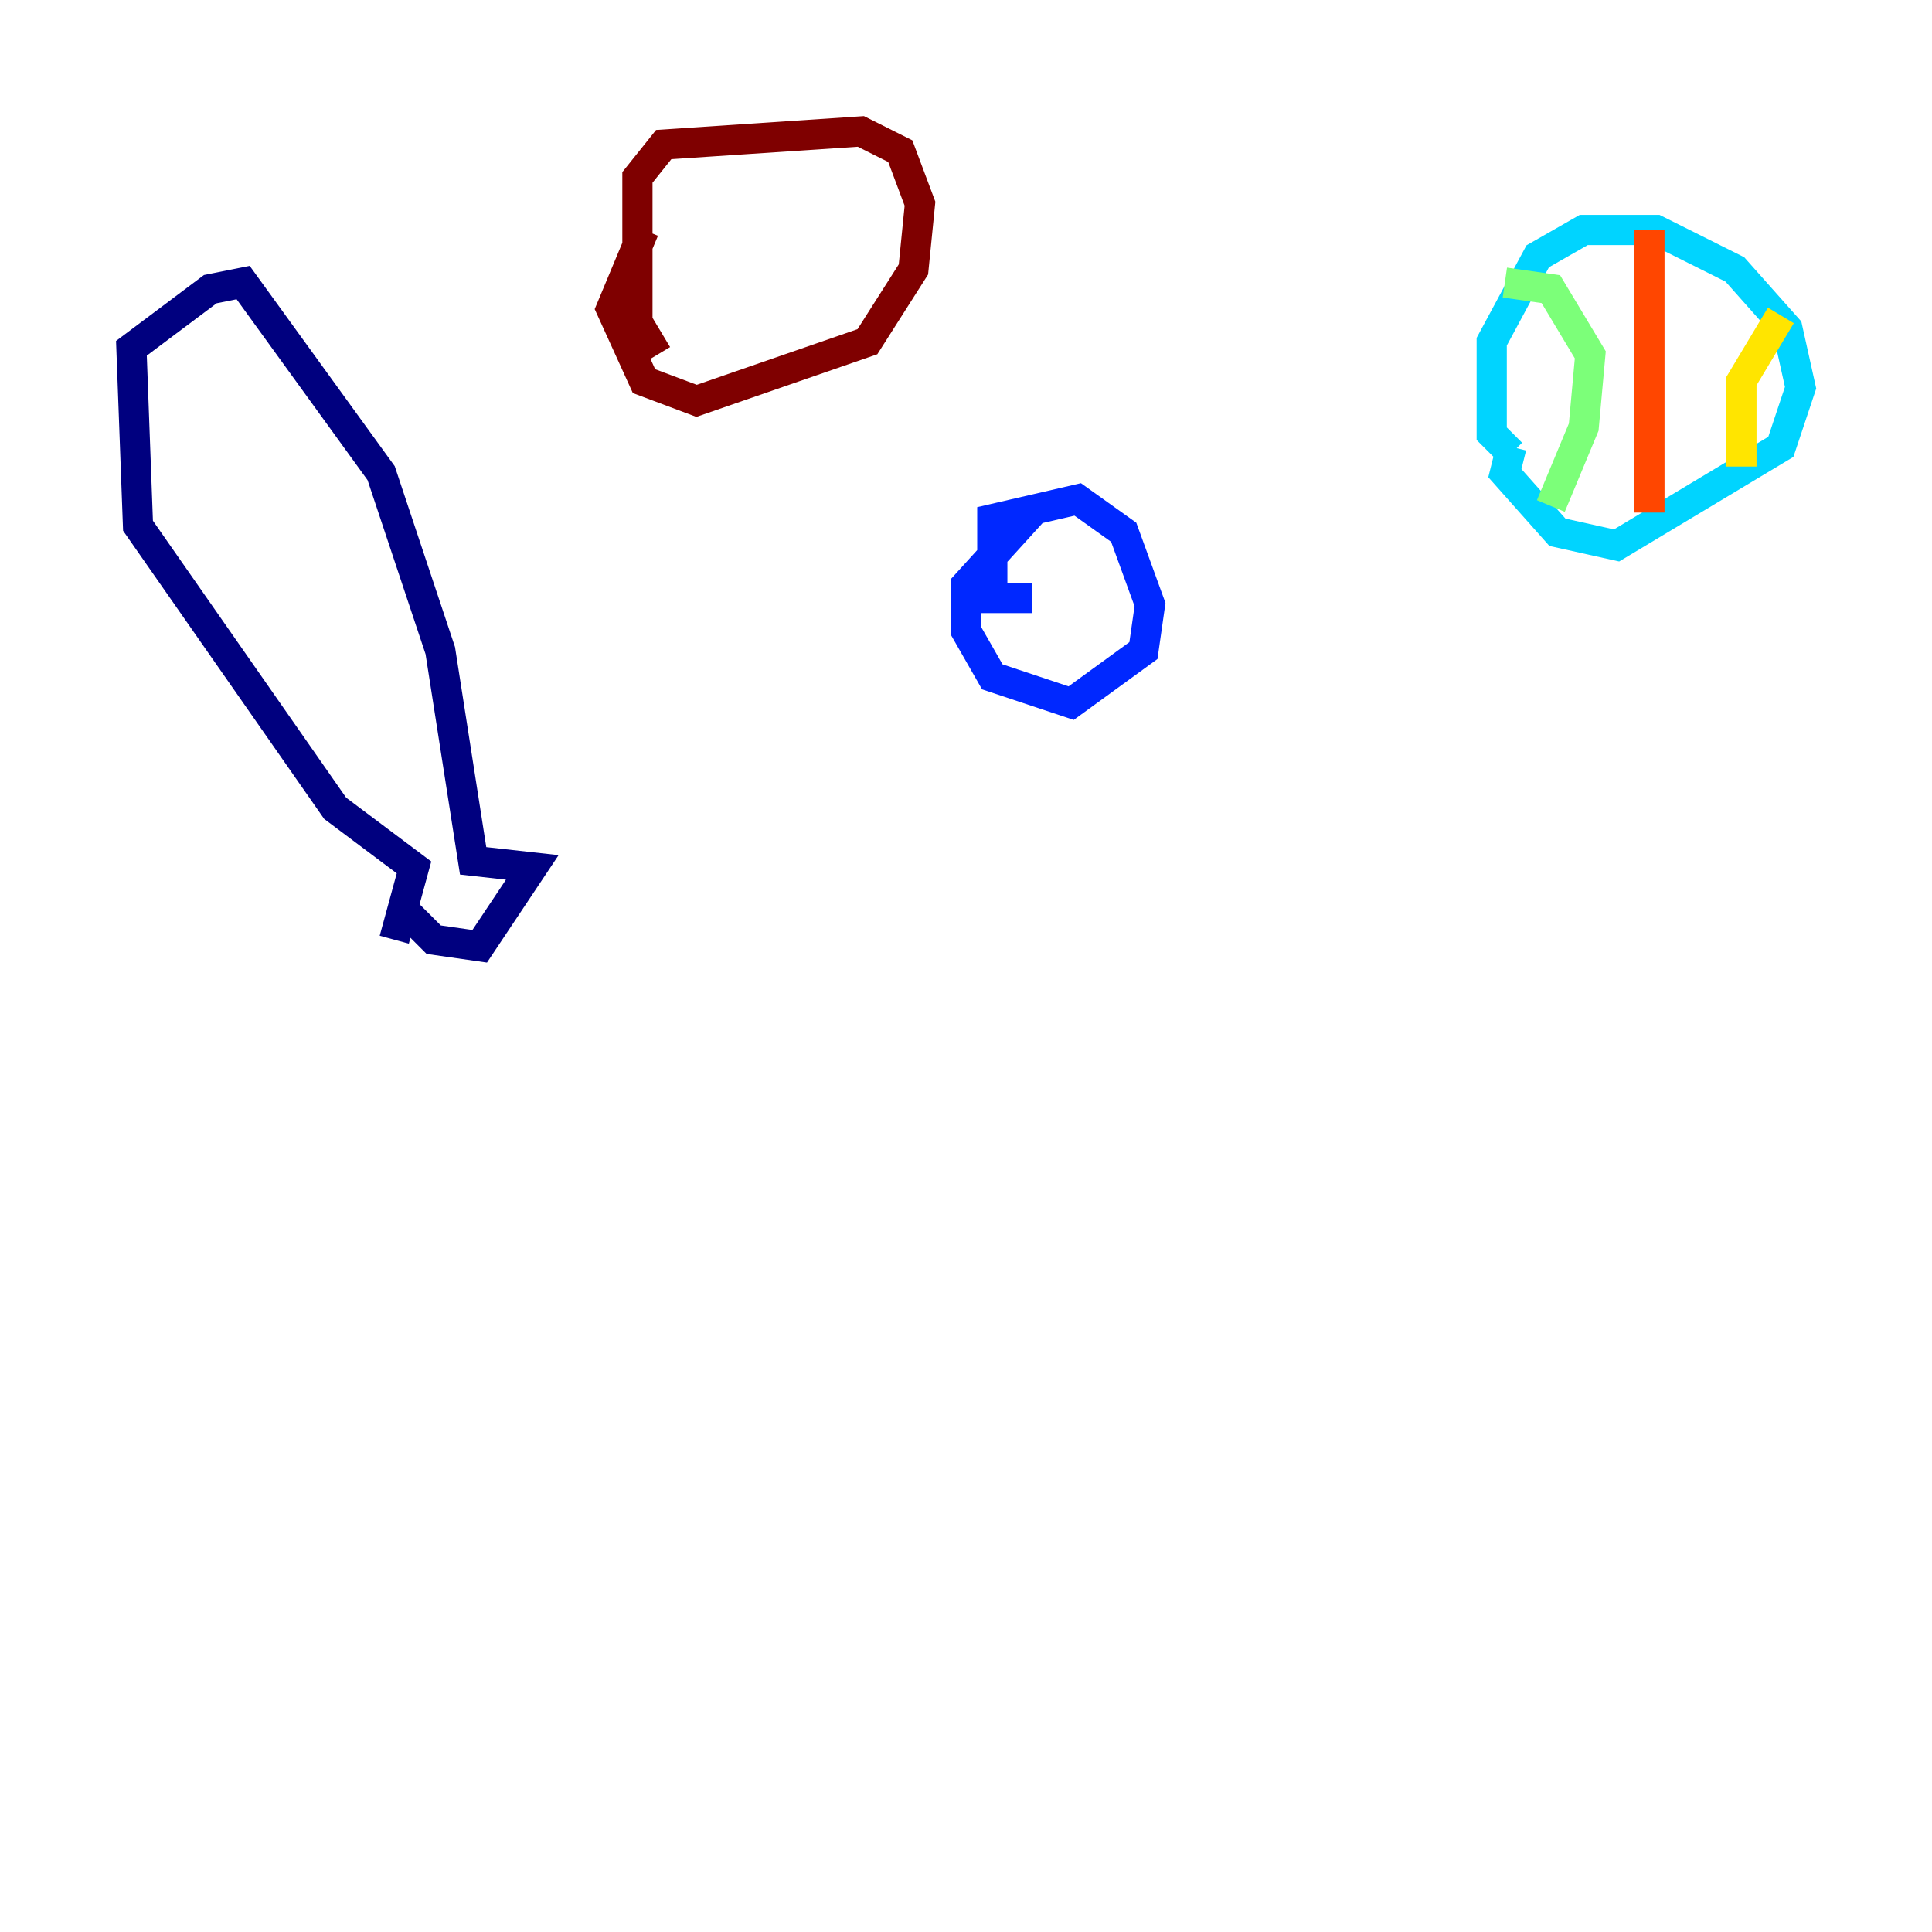 <?xml version="1.0" encoding="utf-8" ?>
<svg baseProfile="tiny" height="128" version="1.2" viewBox="0,0,128,128" width="128" xmlns="http://www.w3.org/2000/svg" xmlns:ev="http://www.w3.org/2001/xml-events" xmlns:xlink="http://www.w3.org/1999/xlink"><defs /><polyline fill="none" points="26.558,60.082 28.735,62.258 31.782,62.694 35.265,57.469 31.347,57.034 29.17,43.102 25.252,31.347 16.109,18.721 13.932,19.157 8.707,23.075 9.143,34.83 22.204,53.551 27.429,57.469 26.122,62.258" stroke="#00007f" stroke-width="2" /><polyline fill="none" points="68.354,39.619 65.742,39.619 65.742,34.395 71.401,33.088 74.449,35.265 76.191,40.054 75.755,43.102 70.966,46.585 65.742,44.843 64.0,41.796 64.0,38.748 68.354,33.959" stroke="#0028ff" stroke-width="2" /><polyline fill="none" points="100.136,30.041 98.83,28.735 98.83,22.64 101.878,16.98 104.925,15.238 109.714,15.238 114.939,17.85 118.422,21.769 119.293,25.687 117.986,29.605 107.102,36.136 103.184,35.265 99.701,31.347 100.136,29.605" stroke="#00d4ff" stroke-width="2" /><polyline fill="none" points="102.748,33.524 104.925,28.299 105.361,23.51 102.748,19.157 99.701,18.721" stroke="#7cff79" stroke-width="2" /><polyline fill="none" points="115.374,30.912 115.374,25.252 117.986,20.898" stroke="#ffe500" stroke-width="2" /><polyline fill="none" points="109.279,33.959 109.279,15.238" stroke="#ff4600" stroke-width="2" /><polyline fill="none" points="43.537,23.51 42.231,21.333 42.231,11.755 43.973,9.578 57.034,8.707 59.646,10.014 60.952,13.497 60.517,17.85 57.469,22.64 46.15,26.558 42.667,25.252 40.49,20.463 42.667,15.238" stroke="#7f0000" stroke-width="2" /></svg>